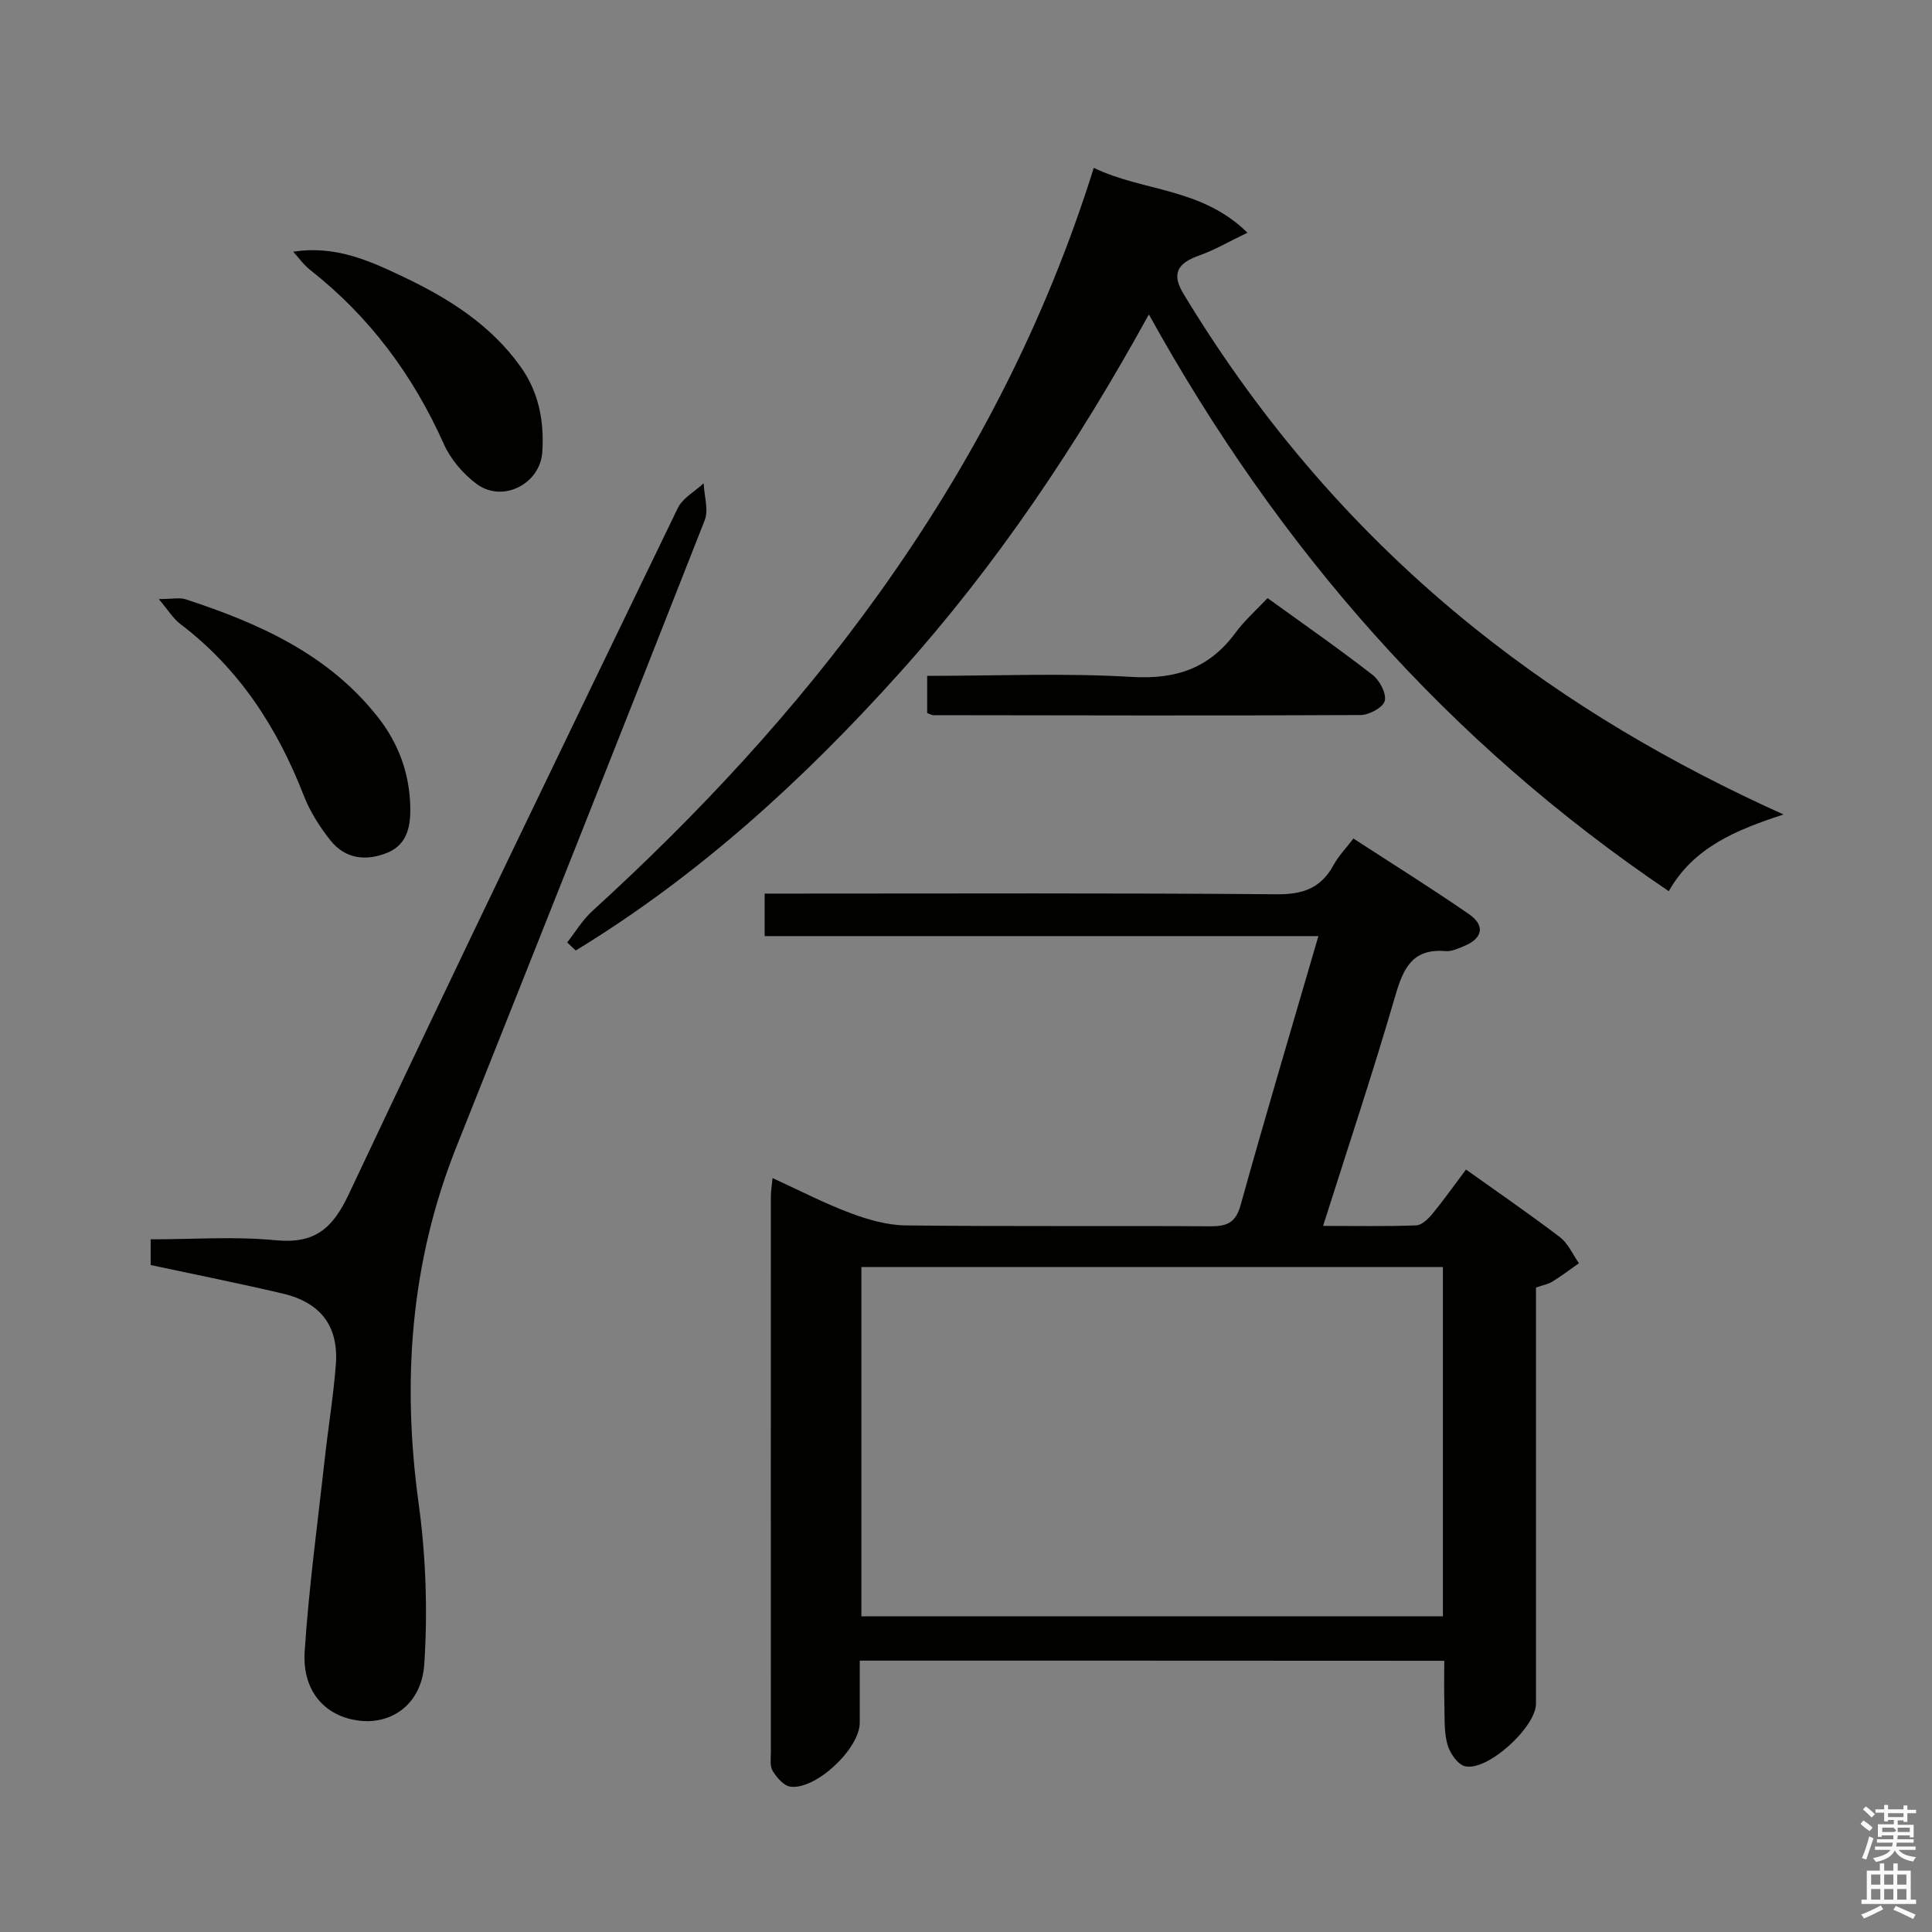<svg enable-background="new 0 0 400 400" viewBox="0 0 400 400" xmlns="http://www.w3.org/2000/svg"><rect x="0" y="0" width="400" height="400" fill="#808080" stroke="none"/><path d="m385.2 377.6.6-.7c.6.4 1.3.9 1.9 1.5l-.6.7c-.8-.5-1.4-1-1.9-1.5zm.3 7.1c.6-1.4 1.1-2.9 1.5-4.5.3.1.6.3.9.4-.5 1.4-1 2.9-1.5 4.4zm.2-10.1.6-.6c.7.5 1.3 1.1 1.9 1.6l-.7.7c-.6-.6-1.2-1.2-1.8-1.7zm8.4-.8h.8v.9h1.8v.7h-1.8v1.8h-.8v-.3h-1.2v.9h3.3v2.6h-.8v-.4h-2.5c0 .3 0 .6-.1.8h3.4v.7h-3.5c0 .3-.1.6-.1.8h4v.7h-3.5c.7.9 1.9 1.3 3.6 1.5-.2.2-.4.5-.6.9-1.9-.3-3.2-1.1-3.8-2.3-.5 1.1-1.8 2-3.9 2.4-.2-.3-.4-.5-.6-.8 1.9-.4 3.1-.9 3.6-1.7h-3.2v-.7h3.5c.1-.2.1-.5.2-.8h-3.3v-.7h3.4c0-.2 0-.5 0-.8h-2.4v.3h-.8v-2.6h3.3v-.9h-1.2v.3h-.8v-1.8h-1.8v-.7h1.8v-.9h.8v.9h3.2zm-4.4 5.5h2.4c1-.3 0-.6 0-.9h-2.4zm1.2-3.1h3.2v-.8h-3.2zm4.4 2.2h-2.4v.9h2.5v-.9z" fill="#fafafb"/><path d="m389.2 385.8h.9v1.5h1.9v-1.5h.9v1.5h2.7v6h1.1v.9h-11.3v-.9h1.1v-6h2.7zm.2 8.7.5.8c-1.2.6-2.5 1.3-4 1.9-.2-.3-.3-.6-.6-.8 1.6-.6 3-1.3 4.1-1.9zm-2-4.3h1.9v-2.1h-1.9zm0 3.1h1.9v-2.2h-1.9zm2.7-3.1h1.9v-2.1h-1.9zm0 3.1h1.9v-2.2h-1.9zm2.4 1.3c1.4.6 2.7 1.2 4.1 1.8l-.5.9c-1.5-.7-2.8-1.4-4.1-1.9zm2.2-6.5h-1.9v2.1h1.9zm-1.9 5.2h1.9v-2.2h-1.9z" fill="#fafafb"/><g fill="#010100"><path d="m178 343.82c0 4.57.01 8.72 0 12.88-.01 5.33-9.07 13.91-14.36 13.21-1.37-.18-2.82-1.89-3.66-3.25-.62-1.01-.38-2.59-.38-3.92-.02-38.33-.01-76.66 0-115 0-1.12.2-2.23.35-3.83 5.6 2.56 10.75 5.24 16.15 7.26 3.63 1.36 7.59 2.49 11.42 2.54 21 .24 42 .05 63 .18 3.41.02 5.29-.63 6.33-4.37 5.11-18.38 10.56-36.66 16.11-55.71-38.27 0-76.28 0-114.65 0 0-3.25 0-5.79 0-8.8h5.51c33.5 0 67-.14 100.5.14 5.45.05 9.17-1.27 11.77-6.04 1.01-1.86 2.55-3.44 4.12-5.5 8.14 5.29 16.15 10.28 23.91 15.64 3.43 2.37 2.87 5.03-.99 6.62-1.22.5-2.59 1.16-3.82 1.05-6.78-.59-8.74 3.43-10.4 9.14-4.57 15.75-9.77 31.32-14.98 47.75 6.82 0 13.07.13 19.29-.11 1.18-.05 2.52-1.39 3.4-2.46 2.32-2.82 4.43-5.82 6.9-9.1 6.6 4.71 13.15 9.2 19.46 14.01 1.69 1.29 2.63 3.56 3.92 5.39-1.83 1.29-3.62 2.64-5.52 3.82-.83.52-1.87.69-3.37 1.21v5.15 81c0 4.87-10.05 14.07-14.7 12.96-1.54-.37-3.17-2.78-3.65-4.55-.72-2.66-.54-5.59-.62-8.4-.08-2.82-.02-5.65-.02-8.88-40.33-.03-80.37-.03-121.02-.03zm.34-81.5v72.32h120.4c0-24.26 0-48.17 0-72.32-40.15 0-80.04 0-120.4 0z"/><path d="m226.46 34.75c10.15 4.94 22.27 4.03 31.81 13.43-3.9 1.87-6.8 3.59-9.92 4.69-4.68 1.65-5.82 3.84-3.3 8 16.09 26.61 36.08 49.82 60.38 69.29 19.31 15.47 40.45 27.92 63.83 38.47-9.85 3.22-18.6 6.78-23.76 15.88-45.72-30.85-80.77-70.87-107.64-119.41-14.87 27.03-31.49 51.82-51.54 74.14-19.88 22.13-41.68 42.05-67.12 57.55-.59-.56-1.18-1.11-1.77-1.67 1.71-2.17 3.16-4.64 5.18-6.48 21.97-20.02 42.13-41.68 59.46-65.88 19.2-26.82 34.27-55.74 44.39-88.01z"/><path d="m31.19 261.91c0-1.69 0-3.14 0-5.32 8.71 0 17.37-.64 25.89.19 8.09.78 11.77-2.4 15.13-9.53 22.39-47.5 45.25-94.78 68.12-142.06 1.01-2.08 3.53-3.43 5.35-5.13.11 2.58 1.07 5.49.21 7.69-17 43.27-34.17 86.46-51.38 129.65-9.54 23.93-11.32 48.53-7.83 73.93 1.5 10.92 1.88 22.16 1.17 33.15-.54 8.3-6.64 12.52-13.33 11.78-7.13-.79-11.99-6.04-11.44-14.36.88-13.38 2.7-26.69 4.18-40.03.71-6.43 1.77-12.83 2.27-19.28.62-7.98-3.09-12.91-11.03-14.78-9.03-2.12-18.12-3.93-27.31-5.9z"/><path d="m191.96 139.93c14.42 0 28.43-.62 42.36.22 9.18.55 16.07-1.8 21.48-9.15 1.85-2.52 4.26-4.64 6.63-7.17 7.56 5.46 14.79 10.49 21.74 15.89 1.47 1.14 2.91 3.85 2.53 5.39-.33 1.35-3.23 2.92-5 2.93-29.49.15-58.98.07-88.47.03-.3 0-.61-.21-1.27-.44 0-2.27 0-4.67 0-7.7z"/><path d="m32.87 124.03c2.78 0 4.32-.37 5.61.06 15.18 4.98 29.52 11.35 39.78 24.41 4.27 5.44 6.49 11.58 6.68 18.39.11 3.9-.48 7.9-4.7 9.64-4.36 1.79-8.71 1.36-11.79-2.49-2.24-2.81-4.26-5.99-5.56-9.33-5.48-14.1-13.42-26.33-25.62-35.57-1.43-1.1-2.42-2.78-4.4-5.11z"/><path d="m60.7 52.11c8.6-1.33 15.6 1.78 22.45 5.03 9.54 4.52 18.42 10.01 24.7 18.88 3.75 5.29 4.83 11.28 4.43 17.54-.42 6.64-8.19 10.61-13.55 6.67-2.82-2.07-5.42-5.12-6.84-8.29-6.37-14.26-15.36-26.37-27.65-36.03-1.34-1.05-2.37-2.52-3.54-3.8z"/></g></svg>